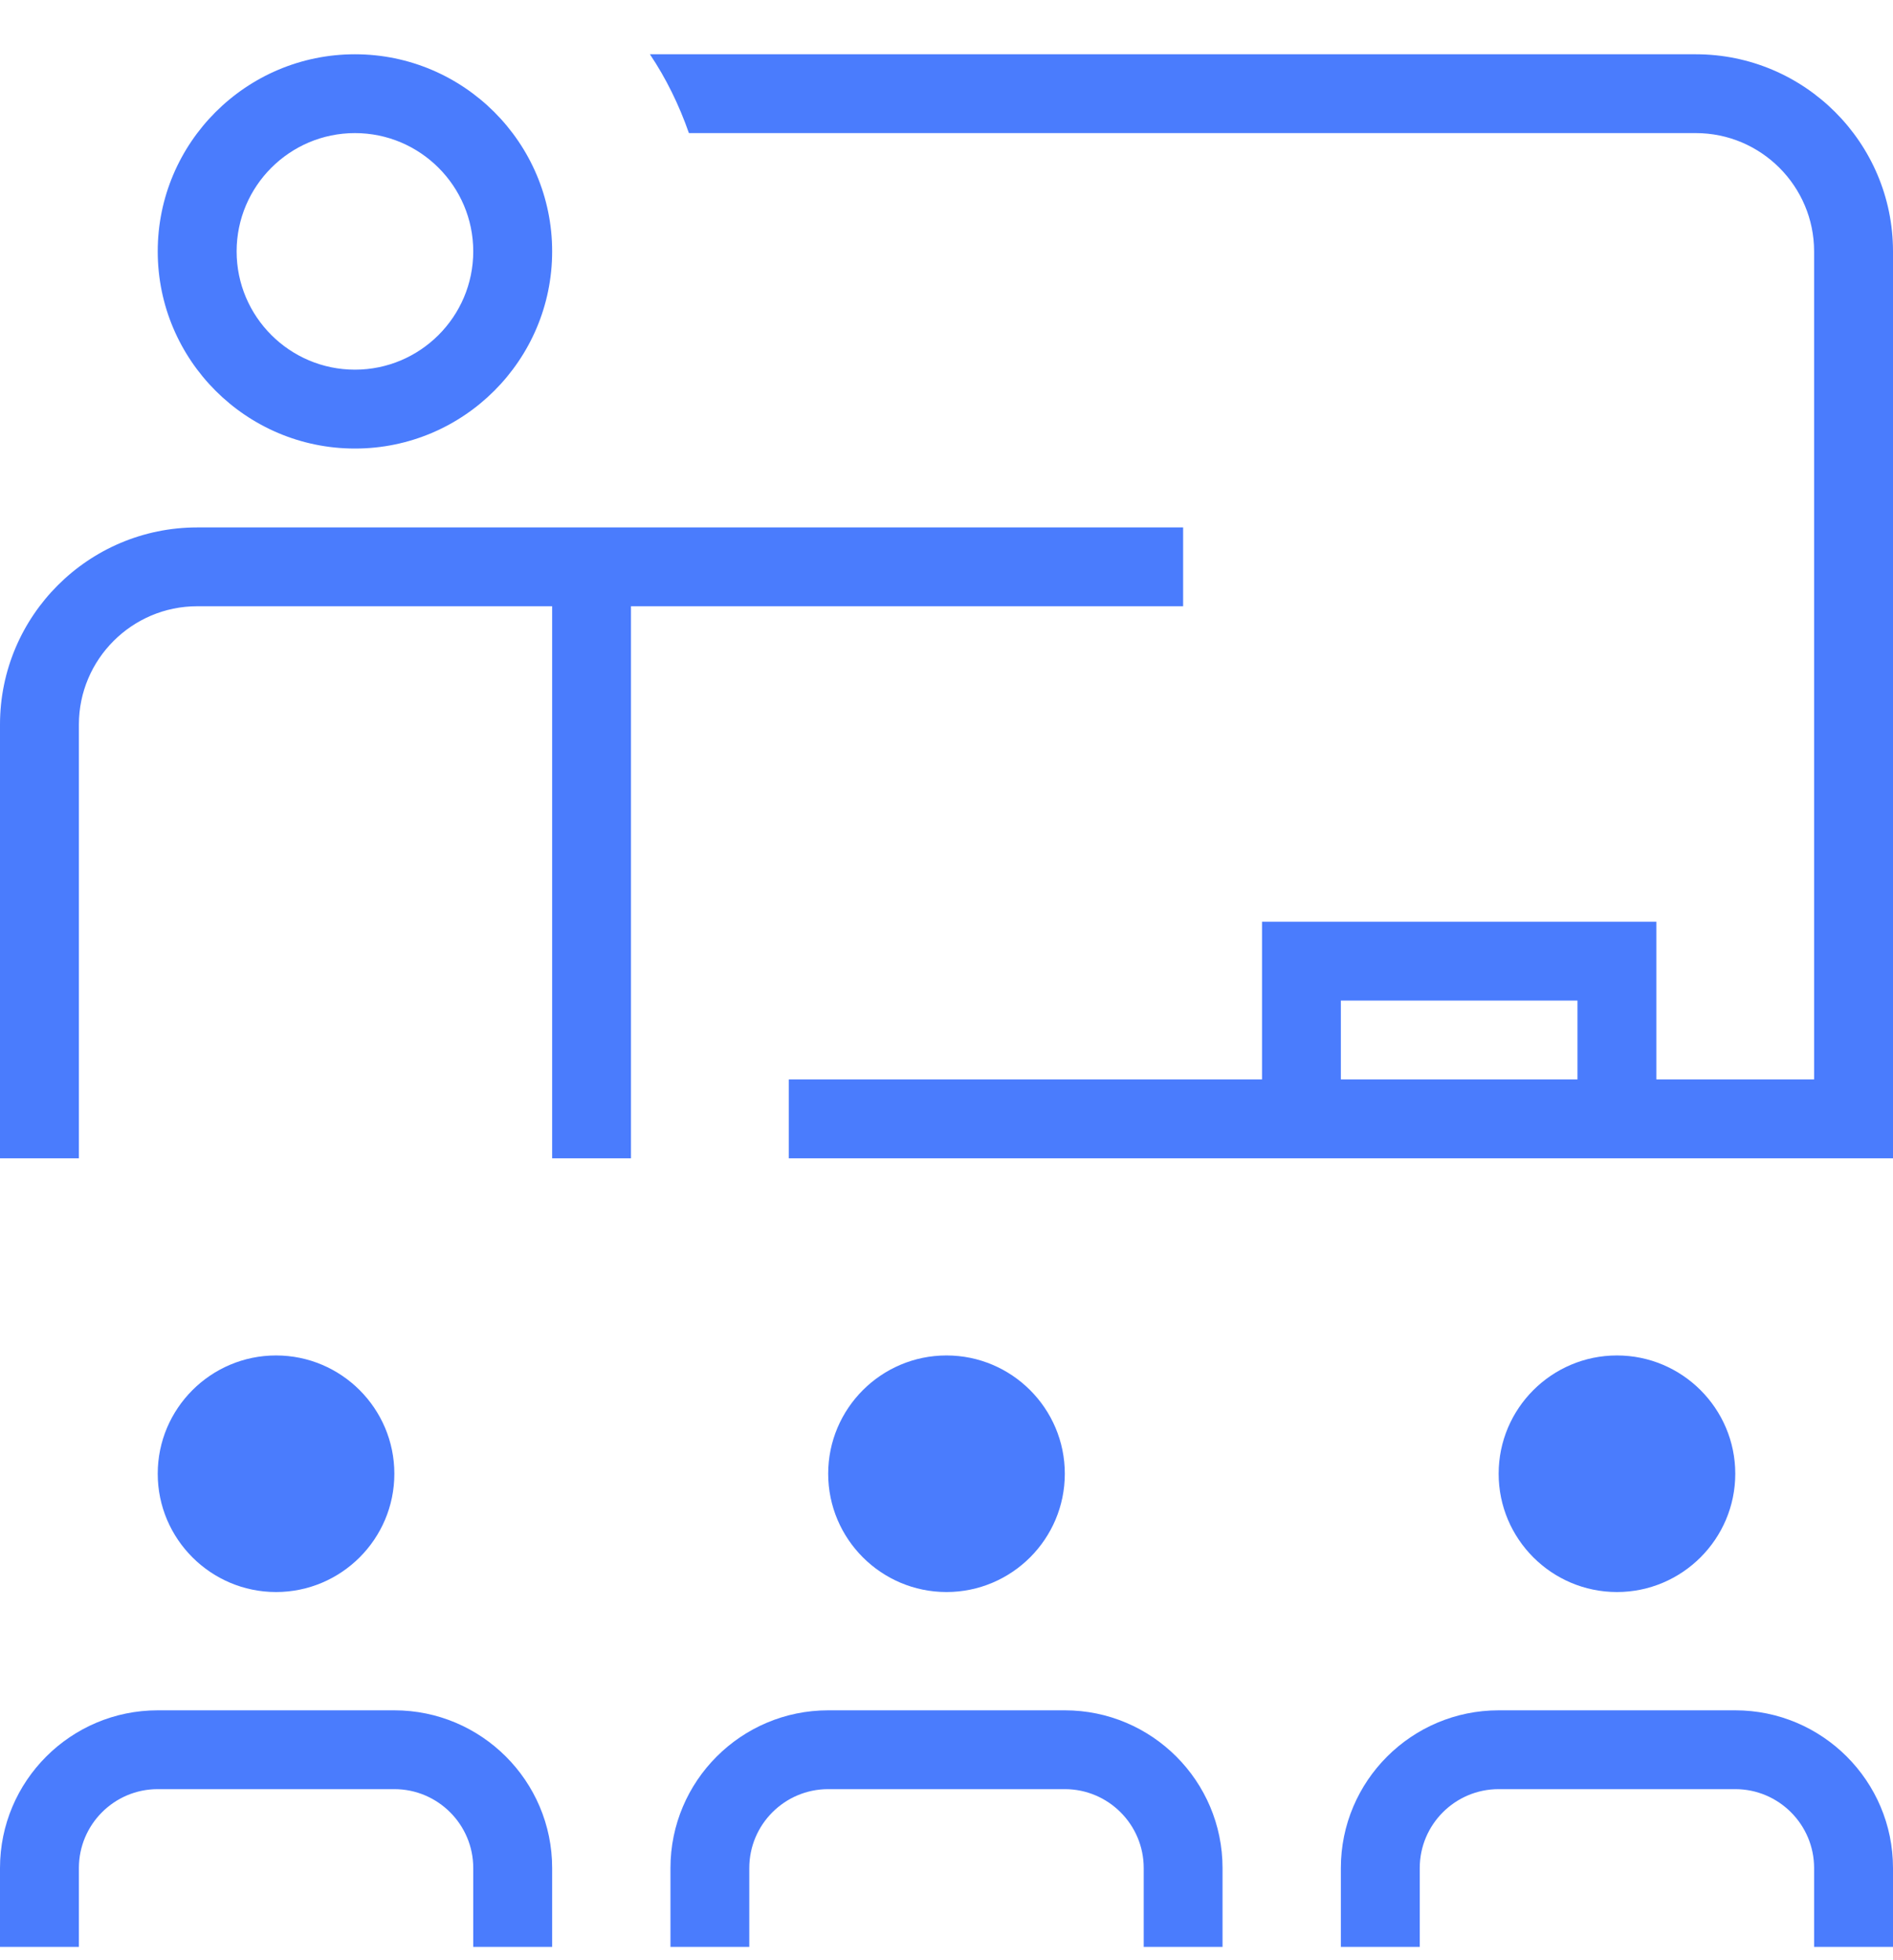 <svg width="28" height="29" viewBox="0 0 28 29" fill="none" xmlns="http://www.w3.org/2000/svg">
<path d="M5.25 6.636C6.858 6.636 8.167 5.328 8.167 3.719C8.167 2.111 6.858 0.803 5.25 0.803C3.642 0.803 2.333 2.111 2.333 3.719C2.333 5.328 3.642 6.636 5.25 6.636ZM5.25 1.969C6.215 1.969 7 2.755 7 3.719C7 4.684 6.215 5.469 5.25 5.469C4.285 5.469 3.5 4.684 3.5 3.719C3.5 2.755 4.285 1.969 5.25 1.969ZM9.333 8.969V17.136H8.167V8.969H2.917C1.952 8.969 1.167 9.755 1.167 10.719V17.136H0V10.719C0 9.111 1.309 7.803 2.917 7.803H17.5V8.969H9.333ZM25.083 0.803H9.613C9.854 1.162 10.045 1.554 10.19 1.969H25.083C26.048 1.969 26.833 2.755 26.833 3.719V15.969H24.5V13.636H18.667V15.969H11.667V17.136H28V3.719C28 2.111 26.691 0.803 25.083 0.803ZM19.833 14.803H23.333V15.969H19.833V14.803ZM4.083 23.553C5.048 23.553 5.833 22.768 5.833 21.803C5.833 20.838 5.048 20.053 4.083 20.053C3.119 20.053 2.333 20.838 2.333 21.803C2.333 22.768 3.119 23.553 4.083 23.553ZM14 23.553C14.965 23.553 15.75 22.768 15.75 21.803C15.75 20.838 14.965 20.053 14 20.053C13.035 20.053 12.25 20.838 12.25 21.803C12.25 22.768 13.035 23.553 14 23.553ZM23.917 23.553C24.881 23.553 25.667 22.768 25.667 21.803C25.667 20.838 24.881 20.053 23.917 20.053C22.952 20.053 22.167 20.838 22.167 21.803C22.167 22.768 22.952 23.553 23.917 23.553ZM8.167 27.636V28.803H7V27.636C7 26.992 6.476 26.469 5.833 26.469H2.333C1.69 26.469 1.167 26.992 1.167 27.636V28.803H0V27.636C0 26.349 1.046 25.303 2.333 25.303H5.833C7.12 25.303 8.167 26.349 8.167 27.636ZM28 27.636V28.803H26.833V27.636C26.833 26.992 26.309 26.469 25.667 26.469H22.167C21.524 26.469 21 26.992 21 27.636V28.803H19.833V27.636C19.833 26.349 20.88 25.303 22.167 25.303H25.667C26.953 25.303 28 26.349 28 27.636ZM18.083 27.636V28.803H16.917V27.636C16.917 26.992 16.393 26.469 15.75 26.469H12.25C11.607 26.469 11.083 26.992 11.083 27.636V28.803H9.917V27.636C9.917 26.349 10.963 25.303 12.25 25.303H15.75C17.037 25.303 18.083 26.349 18.083 27.636Z" fill="#4A7CFD"/>
</svg>
